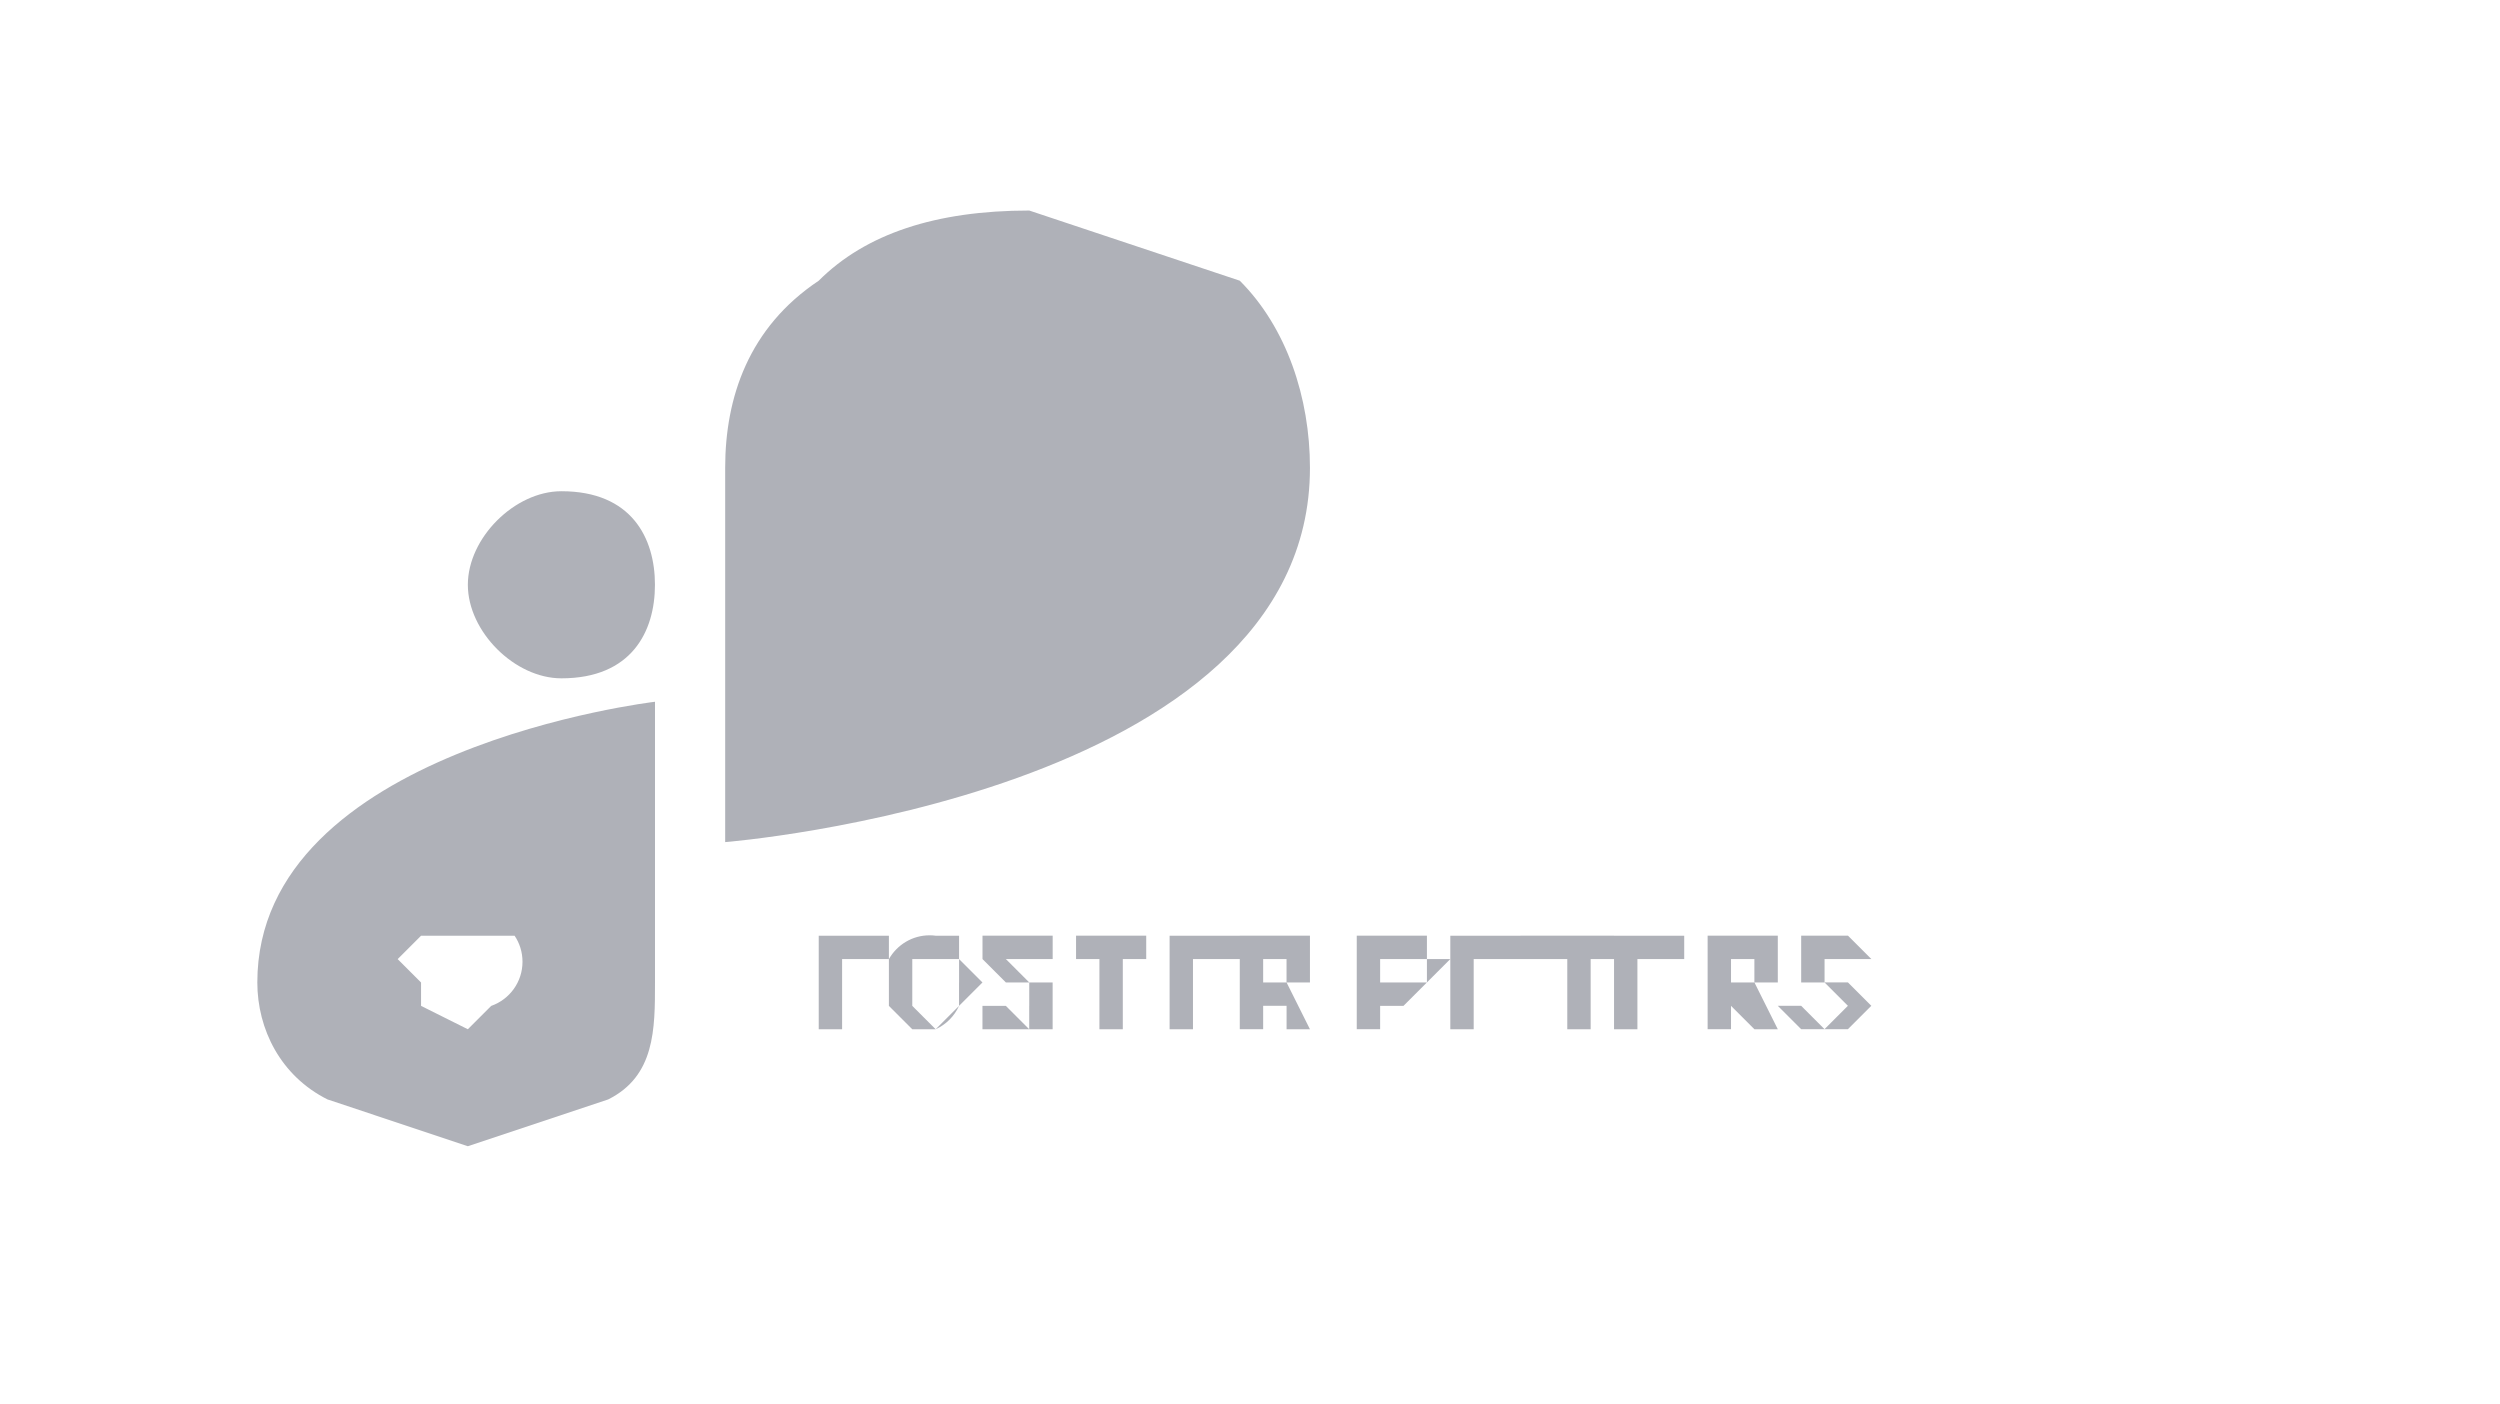 <!-- Generated by IcoMoon.io -->
<svg version="1.1" xmlns="http://www.w3.org/2000/svg" width="57" height="32" viewBox="0 0 57 32">
<title>Logo2</title>
<path fill="#afb1b8" d="M12.8 11.2c-1.067 0-2.133 1.067-2.133 2.133s1.067 2.133 2.133 2.133c1.6 0 2.133-1.067 2.133-2.133s-0.533-2.133-2.133-2.133zM29.867 10.667c0-1.6-0.533-3.2-1.6-4.267l-4.8-1.6c-2.133 0-3.733 0.533-4.8 1.6-1.6 1.067-2.133 2.667-2.133 4.267v8.533s13.333-1.067 13.333-8.533zM5.867 22.4c0 1.067 0.533 2.133 1.6 2.667l3.2 1.067 3.2-1.067c1.067-0.533 1.067-1.6 1.067-2.667v-6.4s-9.067 1.067-9.067 6.4zM10.667 23.467l-1.067-0.533v-0.533l-0.533-0.533 0.533-0.533h2.133c0.113 0.167 0.18 0.372 0.18 0.593 0 0.463-0.294 0.856-0.706 1.004l-0.007 0.002-0.533 0.533zM19.733 22.4h-0.533v1.067h-0.533v-2.133h1.6v0.533h-1.067v0.533h0.533zM22.4 22.4l-0.533 0.533c-0.109 0.238-0.296 0.424-0.527 0.531l-0.007 0.003h-0.533l-0.533-0.533v-1.067c0.187-0.326 0.532-0.542 0.929-0.542 0.049 0 0.096 0.003 0.143 0.010l-0.005-0.001h0.533v0.533l0.533 0.533zM21.867 22.4v-0.533h-1.067v1.067l0.533 0.533 0.533-0.533v-0.533zM23.467 22.933v-0.533h-0.533l-0.533-0.533v-0.533h1.6v0.533h-1.067l0.533 0.533h0.533v1.067h-1.6v-0.533h0.533l0.533 0.533v-0.533zM26.133 21.867h-0.533v1.6h-0.533v-1.6h-0.533v-0.533h1.6v0.533zM27.733 22.4h-0.533v1.067h-0.533v-2.133h1.6v0.533h-1.067v0.533h0.533zM29.333 22.933h-0.533v0.533h-0.533v-2.133h1.6v1.067h-0.533l0.533 1.067h-0.533v-0.533zM28.8 22.4h0.533v-0.533h-0.533v0.533zM31.467 22.933v0.533h-0.533v-2.133h1.6v0.533h0.533l-1.067 1.067h-0.533zM31.467 22.4h1.067v-0.533h-1.067v0.533zM34.667 22.4h-1.067v1.067h-0.533v-2.133h1.6v0.533h-1.067v0.533h1.067zM36.8 21.867h-0.533v1.6h-0.533v-1.6h-1.067v-0.533h2.133v0.533zM38.4 22.4h-1.067v1.067h-0.533v-2.133h1.6v0.533h-1.067v0.533h1.067zM39.467 22.933v0.533h-0.533v-2.133h1.6v1.067h-0.533l0.533 1.067h-0.533l-0.533-0.533zM39.467 22.4h0.533v-0.533h-0.533v0.533zM42.133 22.933l-0.533-0.533h-0.533v-1.067h1.067l0.533 0.533h-1.067v0.533h0.533l0.533 0.533-0.533 0.533h-1.067l-0.533-0.533h0.533l0.533 0.533 0.533-0.533z"></path>
</svg>
